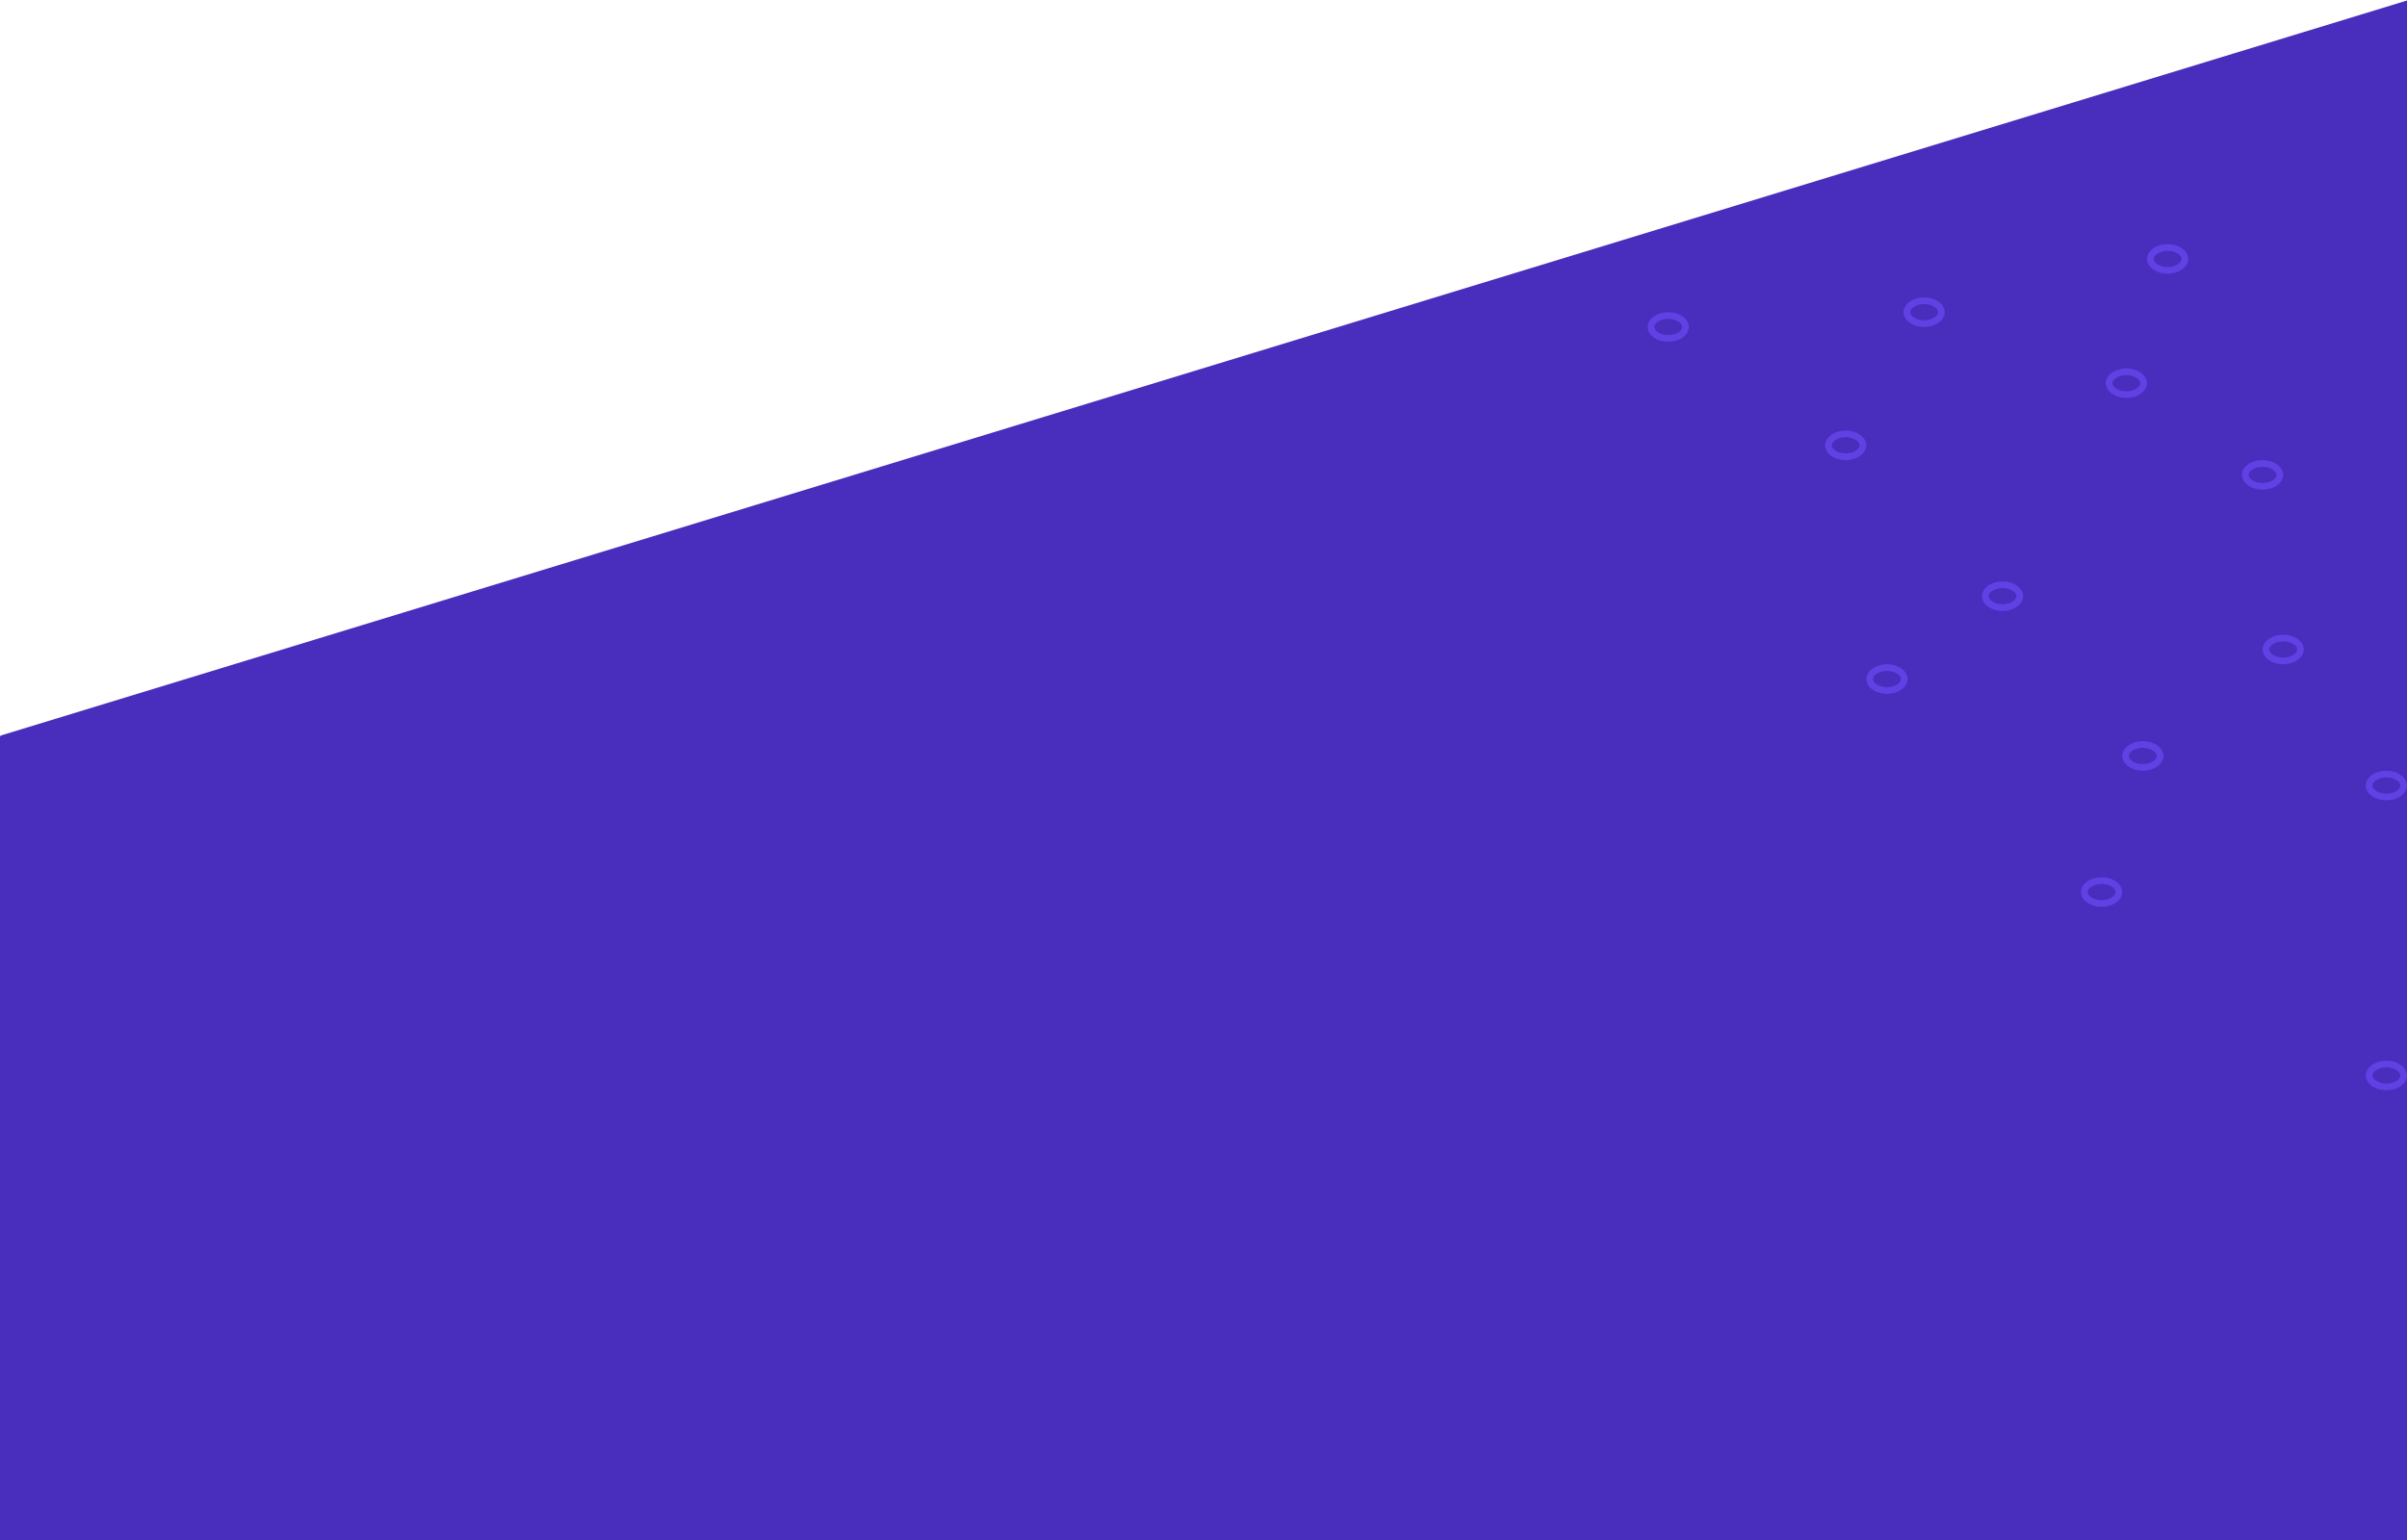 <svg width="1439" height="921" viewBox="0 0 1439 921" fill="none" xmlns="http://www.w3.org/2000/svg">
<path d="M0 922V440.74C0 440.3 0.287 439.912 0.708 439.784L1438.71 0.395C1439.35 0.198 1440 0.679 1440 1.351V922C1440 922.552 1439.55 923 1439 923H1C0.448 923 0 922.552 0 922Z" fill="#492DBC"/>
<path d="M1138.45 406.077C1138.45 407.71 1137.53 409.373 1135.67 410.707C1133.81 412.038 1131.14 412.923 1128.11 412.923C1125.07 412.923 1122.41 412.038 1120.55 410.707C1118.69 409.373 1117.77 407.71 1117.77 406.077C1117.77 404.444 1118.69 402.78 1120.55 401.447C1122.41 400.116 1125.07 399.231 1128.11 399.231C1131.14 399.231 1133.81 400.116 1135.67 401.447C1137.53 402.78 1138.45 404.444 1138.45 406.077Z" stroke="#6141E3" stroke-width="4"/>
<path d="M1007.67 195.538C1007.67 197.171 1006.75 198.835 1004.9 200.168C1003.04 201.499 1000.37 202.385 997.337 202.385C994.301 202.385 991.635 201.499 989.779 200.168C987.919 198.835 987 197.171 987 195.538C987 193.906 987.919 192.242 989.779 190.909C991.635 189.578 994.301 188.692 997.337 188.692C1000.37 188.692 1003.04 189.578 1004.9 190.909C1006.75 192.242 1007.67 193.906 1007.67 195.538Z" stroke="#6141E3" stroke-width="4"/>
<path d="M1113.77 266.308C1113.77 267.94 1112.85 269.604 1110.99 270.938C1109.14 272.268 1106.47 273.154 1103.44 273.154C1100.4 273.154 1097.73 272.268 1095.88 270.938C1094.02 269.604 1093.1 267.94 1093.1 266.308C1093.1 264.675 1094.02 263.011 1095.88 261.678C1097.73 260.347 1100.4 259.462 1103.44 259.462C1106.47 259.462 1109.14 260.347 1110.99 261.678C1112.85 263.011 1113.77 264.675 1113.77 266.308Z" stroke="#6141E3" stroke-width="4"/>
<path d="M1160.65 186.692C1160.65 188.325 1159.73 189.989 1157.87 191.322C1156.02 192.653 1153.35 193.538 1150.32 193.538C1147.28 193.538 1144.61 192.653 1142.76 191.322C1140.9 189.989 1139.98 188.325 1139.98 186.692C1139.98 185.06 1140.9 183.396 1142.76 182.062C1144.61 180.732 1147.28 179.846 1150.32 179.846C1153.35 179.846 1156.02 180.732 1157.87 182.062C1159.73 183.396 1160.65 185.06 1160.65 186.692Z" stroke="#6141E3" stroke-width="4"/>
<path d="M1306.23 154.846C1306.23 156.479 1305.31 158.143 1303.45 159.476C1301.59 160.807 1298.93 161.692 1295.89 161.692C1292.85 161.692 1290.19 160.807 1288.33 159.476C1286.47 158.143 1285.55 156.479 1285.55 154.846C1285.55 153.213 1286.47 151.55 1288.33 150.216C1290.19 148.885 1292.85 148 1295.89 148C1298.93 148 1301.59 148.885 1303.45 150.216C1305.31 151.55 1306.23 153.213 1306.23 154.846Z" stroke="#6141E3" stroke-width="4"/>
<path d="M1281.55 229.154C1281.55 230.787 1280.63 232.45 1278.77 233.784C1276.92 235.115 1274.25 236 1271.22 236C1268.18 236 1265.51 235.115 1263.66 233.784C1261.8 232.45 1260.88 230.787 1260.88 229.154C1260.88 227.521 1261.8 225.857 1263.66 224.524C1265.51 223.193 1268.18 222.308 1271.22 222.308C1274.25 222.308 1276.92 223.193 1278.77 224.524C1280.63 225.857 1281.55 227.521 1281.55 229.154Z" stroke="#6141E3" stroke-width="4"/>
<path d="M1362.98 284C1362.98 285.633 1362.06 287.297 1360.2 288.63C1358.34 289.961 1355.68 290.846 1352.64 290.846C1349.6 290.846 1346.94 289.961 1345.08 288.63C1343.22 287.297 1342.3 285.633 1342.3 284C1342.3 282.367 1343.22 280.703 1345.08 279.37C1346.94 278.039 1349.6 277.154 1352.64 277.154C1355.68 277.154 1358.34 278.039 1360.2 279.37C1362.06 280.703 1362.98 282.367 1362.98 284Z" stroke="#6141E3" stroke-width="4"/>
<path d="M1207.53 356.538C1207.53 358.171 1206.61 359.835 1204.75 361.168C1202.9 362.499 1200.23 363.385 1197.2 363.385C1194.16 363.385 1191.49 362.499 1189.64 361.168C1187.78 359.835 1186.86 358.171 1186.86 356.538C1186.86 354.906 1187.78 353.242 1189.64 351.909C1191.49 350.578 1194.16 349.692 1197.2 349.692C1200.23 349.692 1202.9 350.578 1204.75 351.909C1206.61 353.242 1207.53 354.906 1207.53 356.538Z" stroke="#6141E3" stroke-width="4"/>
<path d="M1375.31 388.385C1375.31 390.017 1374.4 391.681 1372.54 393.014C1370.68 394.345 1368.01 395.231 1364.98 395.231C1361.94 395.231 1359.28 394.345 1357.42 393.014C1355.56 391.681 1354.64 390.017 1354.64 388.385C1354.64 386.752 1355.56 385.088 1357.42 383.755C1359.28 382.424 1361.94 381.538 1364.98 381.538C1368.01 381.538 1370.68 382.424 1372.54 383.755C1374.4 385.088 1375.31 386.752 1375.31 388.385Z" stroke="#6141E3" stroke-width="4"/>
<path d="M1437 469.769C1437 471.402 1436.08 473.066 1434.22 474.399C1432.37 475.73 1429.7 476.615 1426.66 476.615C1423.63 476.615 1420.96 475.73 1419.11 474.399C1417.25 473.066 1416.33 471.402 1416.33 469.769C1416.33 468.137 1417.25 466.473 1419.11 465.139C1420.96 463.809 1423.63 462.923 1426.66 462.923C1429.7 462.923 1432.37 463.809 1434.22 465.139C1436.08 466.473 1437 468.137 1437 469.769Z" stroke="#6141E3" stroke-width="4"/>
<path d="M1291.42 452.077C1291.42 453.71 1290.5 455.373 1288.65 456.707C1286.79 458.038 1284.12 458.923 1281.09 458.923C1278.05 458.923 1275.38 458.038 1273.53 456.707C1271.67 455.373 1270.75 453.71 1270.75 452.077C1270.75 450.444 1271.67 448.78 1273.53 447.447C1275.38 446.116 1278.05 445.231 1281.09 445.231C1284.12 445.231 1286.79 446.116 1288.65 447.447C1290.5 448.78 1291.42 450.444 1291.42 452.077Z" stroke="#6141E3" stroke-width="4"/>
<path d="M1266.75 533.462C1266.75 535.094 1265.83 536.758 1263.97 538.091C1262.12 539.422 1259.45 540.308 1256.41 540.308C1253.38 540.308 1250.71 539.422 1248.86 538.091C1247 536.758 1246.08 535.094 1246.08 533.462C1246.08 531.829 1247 530.165 1248.86 528.832C1250.71 527.501 1253.38 526.615 1256.41 526.615C1259.45 526.615 1262.12 527.501 1263.97 528.832C1265.83 530.165 1266.75 531.829 1266.75 533.462Z" stroke="#6141E3" stroke-width="4"/>
<path d="M1437 643.154C1437 644.787 1436.08 646.45 1434.22 647.784C1432.37 649.115 1429.7 650 1426.66 650C1423.63 650 1420.96 649.115 1419.11 647.784C1417.25 646.45 1416.33 644.787 1416.33 643.154C1416.33 641.521 1417.25 639.857 1419.11 638.524C1420.96 637.193 1423.63 636.308 1426.66 636.308C1429.7 636.308 1432.37 637.193 1434.22 638.524C1436.08 639.857 1437 641.521 1437 643.154Z" stroke="#6141E3" stroke-width="4"/>
</svg>
